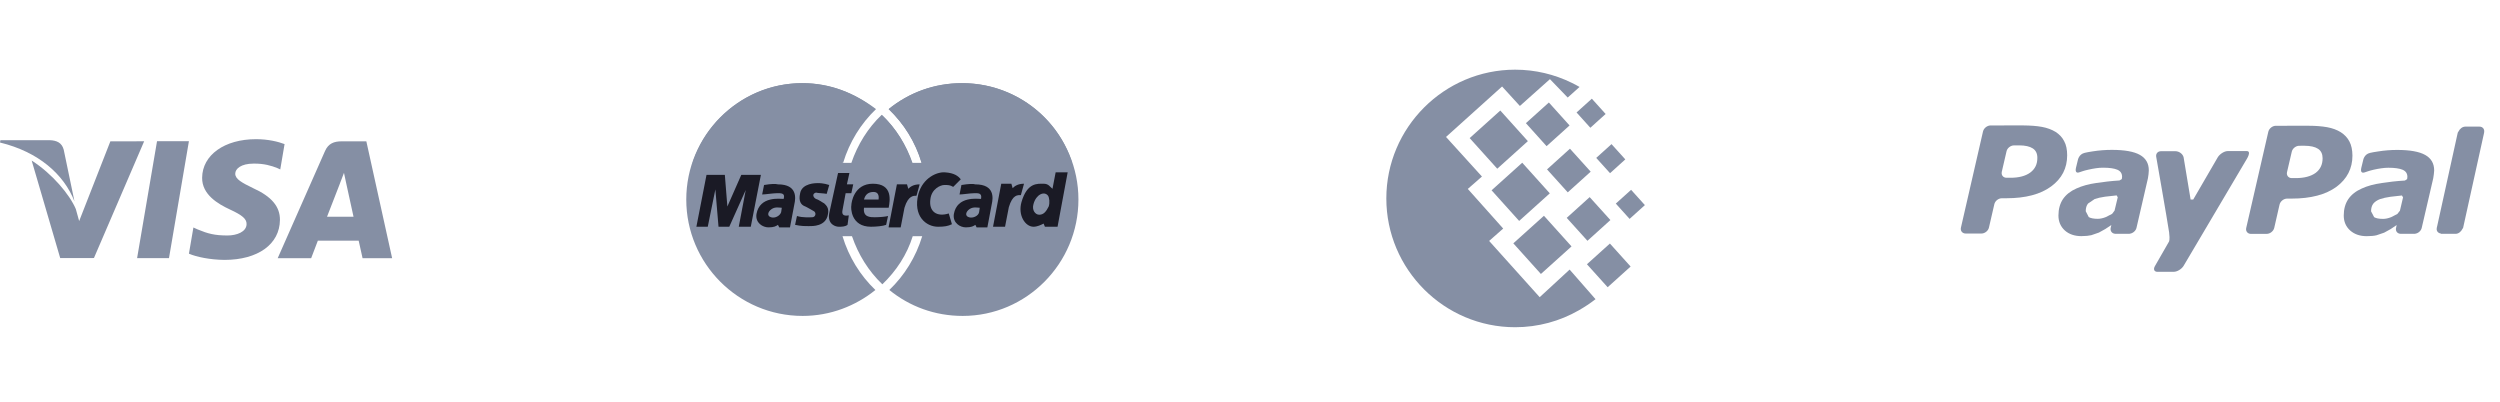 <svg width="255" height="41" viewBox="0 0 255 41" fill="none" xmlns="http://www.w3.org/2000/svg">
<path d="M16.017 14.401L13.984 26.331H17.236L19.27 14.401H16.017Z" fill="#858FA4"/>
<path d="M11.258 14.415L8.074 22.55L7.734 21.322C7.106 19.842 5.324 17.716 3.23 16.376L6.142 26.325L9.582 26.319L14.703 14.412L11.258 14.415Z" fill="#858FA4"/>
<path d="M6.499 15.268C6.31 14.542 5.762 14.325 5.083 14.299H0.042L0 14.537C3.923 15.488 6.518 17.781 7.595 20.538L6.499 15.268Z" fill="#858FA4"/>
<path d="M25.859 16.688C26.923 16.672 27.694 16.904 28.292 17.145L28.586 17.283L29.026 14.697C28.382 14.456 27.373 14.196 26.113 14.196C22.9 14.196 20.636 15.814 20.618 18.133C20.598 19.847 22.231 20.803 23.466 21.374C24.733 21.96 25.157 22.332 25.151 22.855C25.142 23.653 24.141 24.019 23.207 24.019C21.905 24.019 21.214 23.84 20.146 23.395L19.727 23.204L19.27 25.874C20.03 26.208 21.434 26.495 22.892 26.51C26.31 26.51 28.531 24.911 28.554 22.433C28.568 21.078 27.701 20.043 25.822 19.194C24.685 18.641 23.989 18.273 23.996 17.714C23.996 17.218 24.586 16.688 25.859 16.688Z" fill="#858FA4"/>
<path d="M37.367 14.415H34.855C34.075 14.415 33.495 14.627 33.152 15.405L28.324 26.337H31.738C31.738 26.337 32.295 24.867 32.422 24.545C32.795 24.545 36.113 24.55 36.585 24.55C36.682 24.967 36.982 26.337 36.982 26.337H39.998L37.367 14.415ZM33.358 22.104C33.625 21.419 34.653 18.77 34.653 18.77C34.635 18.802 34.918 18.08 35.086 17.631L35.305 18.659C35.305 18.659 35.928 21.507 36.059 22.104H33.358Z" fill="#858FA4"/>
<path d="M110 20.353C110 13.837 104.71 8.482 98.129 8.482C95.29 8.482 92.71 9.45 90.645 11.128C92.194 12.611 93.419 14.482 94 16.611H93.032C92.387 14.741 91.355 13.063 89.936 11.708C88.516 13.063 87.484 14.741 86.839 16.611H85.871C86.516 14.482 87.677 12.611 89.226 11.128C87.161 9.45 84.645 8.482 81.806 8.482C75.29 8.482 70 13.837 70 20.353C70 26.869 75.29 32.224 81.871 32.224C84.71 32.224 87.29 31.192 89.29 29.579C87.742 28.095 86.581 26.224 85.936 24.095H86.903C87.548 25.966 88.581 27.644 90 28.999C91.419 27.644 92.516 25.966 93.097 24.095H94.064C93.419 26.224 92.258 28.095 90.71 29.579C92.774 31.257 95.355 32.224 98.194 32.224C104.71 32.224 110 26.869 110 20.353Z" fill="#858FA4"/>
<path d="M101.289 23.127L102.128 18.74H103.16L103.289 19.192C103.483 18.998 103.805 18.74 104.45 18.74L104.128 19.901C103.805 19.901 103.289 19.837 102.902 21.127L102.515 23.127H101.289Z" fill="#1A1A25"/>
<path d="M85.481 17.644H86.642L86.384 18.805H87.029L86.836 19.708H86.255L85.933 21.45C85.868 21.773 85.933 22.095 86.578 21.966L86.449 22.934C86.191 23.127 85.868 23.127 85.546 23.127C85.287 23.127 84.384 22.934 84.578 21.773L85.481 17.644Z" fill="#1A1A25"/>
<path d="M90.645 21.192C90.774 20.482 91.096 18.74 89.032 18.74C87.096 18.74 86.838 20.676 86.838 20.934C86.774 21.192 86.774 23.127 88.838 23.127C89.354 23.127 90.064 23.063 90.387 22.934L90.58 22.031C90.387 22.095 89.742 22.16 89.225 22.16C88.774 22.16 87.999 22.16 88.129 21.192H90.645Z" fill="#1A1A25"/>
<path d="M84.323 19.773L84.582 18.869C84.001 18.676 83.549 18.676 83.42 18.676C83.227 18.676 81.807 18.676 81.614 19.708C81.42 20.547 81.743 20.869 82.001 20.998C82.453 21.192 82.711 21.386 82.969 21.515C83.291 21.643 83.227 22.16 82.84 22.16C82.646 22.16 81.872 22.224 81.291 22.031L81.098 22.934C81.678 23.063 82.065 23.063 82.517 23.063C82.84 23.063 84.259 23.127 84.453 21.837C84.582 21.192 84.259 20.934 84.065 20.74C83.807 20.611 83.485 20.353 83.227 20.289C82.969 20.16 82.775 19.773 83.227 19.643C83.42 19.708 84.001 19.708 84.323 19.773Z" fill="#1A1A25"/>
<path d="M76.58 23.127L77.612 17.837H75.612L74.192 21.063L73.934 17.837H72.064L71.031 23.127H72.192L72.967 19.321L73.289 23.127H74.386L76.064 19.385L75.354 23.127H76.58Z" fill="#1A1A25"/>
<path d="M77.933 18.87L77.739 19.837C78.062 19.837 78.836 19.708 79.223 19.708C79.61 19.708 80.126 19.644 79.933 20.289C79.61 20.289 77.481 19.966 77.159 21.837C77.03 22.741 77.804 23.192 78.385 23.192C78.965 23.192 79.159 23.063 79.352 22.934L79.481 23.192H80.578L81.03 20.805C81.159 20.224 81.352 18.805 79.352 18.805C79.094 18.741 78.707 18.741 77.933 18.87Z" fill="#1A1A25"/>
<path d="M97.226 19.063C96.903 18.869 96.71 18.869 96.323 18.869C95.936 18.869 95.032 19.256 94.903 20.289C94.71 21.579 95.549 22.16 96.774 21.773L97.097 22.869C96.71 23.063 96.323 23.128 95.678 23.128C94.452 23.128 93.097 22.031 93.678 19.773C94.129 18.16 95.549 17.515 96.387 17.579C97.355 17.644 97.742 17.966 98 18.289L97.226 19.063Z" fill="#1A1A25"/>
<path d="M107.354 19.256C107.096 19.063 106.967 18.74 106.45 18.74C105.805 18.74 104.773 18.611 104.192 20.611C103.805 21.966 104.58 23.128 105.418 23.128C105.805 23.128 106.192 22.934 106.45 22.805L106.58 23.128H107.87L108.902 17.579H107.676L107.354 19.256Z" fill="#1A1A25"/>
<path d="M98.066 18.87L97.872 19.837C98.195 19.837 98.969 19.708 99.356 19.708C99.743 19.708 100.195 19.644 100.066 20.289C99.743 20.289 97.614 19.966 97.292 21.837C97.163 22.741 97.937 23.192 98.517 23.192C99.098 23.192 99.292 23.063 99.485 22.934L99.614 23.192H100.711L101.163 20.805C101.292 20.224 101.485 18.805 99.485 18.805C99.292 18.741 98.84 18.741 98.066 18.87Z" fill="#1A1A25"/>
<path d="M88.129 20.353H89.613C89.677 19.902 89.548 19.579 89.097 19.579C88.581 19.579 88.258 19.837 88.129 20.353Z" fill="#858FA4"/>
<path d="M79.743 21.192C79.549 21.192 79.097 21.063 78.71 21.321C78.323 21.579 78.194 22.031 78.646 22.16C79.033 22.289 79.549 22.031 79.678 21.643L79.743 21.192Z" fill="#858FA4"/>
<path d="M106.967 21.063C107.096 20.676 107.032 20.16 106.903 19.966C106.515 19.45 105.677 19.837 105.419 20.805C105.225 21.45 105.612 21.902 105.999 21.902C106.451 21.902 106.709 21.579 106.967 21.063Z" fill="#858FA4"/>
<path d="M99.934 21.192C99.74 21.192 99.289 21.063 98.902 21.321C98.515 21.579 98.386 22.031 98.837 22.16C99.224 22.289 99.805 22.031 99.869 21.643L99.934 21.192Z" fill="#858FA4"/>
<path d="M90.644 23.128L91.483 18.805H92.516L92.644 19.257C92.838 19.063 93.161 18.805 93.806 18.805L93.483 19.966C93.225 19.966 92.644 19.902 92.257 21.192L91.87 23.192H90.644" fill="#1A1A25"/>
<path d="M81.87 8.482C76.644 8.482 72.193 11.902 70.644 16.611H85.999C86.644 14.482 87.806 12.611 89.354 11.128C87.225 9.515 84.644 8.482 81.87 8.482Z" fill="#858FA4"/>
<path d="M89.999 11.773C88.58 13.128 87.547 14.741 86.902 16.676H93.096C92.451 14.805 91.418 13.128 89.999 11.773Z" fill="#858FA4"/>
<path d="M98.128 8.482C95.29 8.482 92.709 9.45 90.644 11.128C92.193 12.611 93.354 14.482 93.999 16.611H109.354C107.87 11.902 103.419 8.482 98.128 8.482Z" fill="#858FA4"/>
<path d="M162.146 20.106L159.805 22.222L161.919 24.562L164.261 22.446L162.146 20.106Z" fill="#858FA4"/>
<path d="M157.482 22.009L154.359 24.82L157.172 27.945L160.295 25.134L157.482 22.009Z" fill="#858FA4"/>
<path d="M166.372 19.361L164.812 20.767L166.218 22.327L167.778 20.921L166.372 19.361Z" fill="#858FA4"/>
<path d="M157.985 10.454L155.641 12.563L157.751 14.908L160.095 12.797L157.985 10.454Z" fill="#858FA4"/>
<path d="M164.373 14.7L162.816 16.106L164.224 17.665L165.781 16.258L164.373 14.7Z" fill="#858FA4"/>
<path d="M155.267 16.597L152.141 19.411L154.953 22.535L158.079 19.721L155.267 16.597Z" fill="#858FA4"/>
<path d="M153.031 11.273L149.906 14.085L152.719 17.209L155.843 14.397L153.031 11.273Z" fill="#858FA4"/>
<path d="M160.135 15.167L157.797 17.278L159.911 19.62L162.25 17.51L160.135 15.167Z" fill="#858FA4"/>
<path d="M162.368 10.066L160.809 11.472L162.215 13.032L163.774 11.626L162.368 10.066Z" fill="#858FA4"/>
<path d="M164.21 24.841L161.867 26.953L163.98 29.297L166.323 27.186L164.21 24.841Z" fill="#858FA4"/>
<path d="M160.102 27.497L157.048 30.313L151.892 24.575L153.326 23.313L149.716 19.271L151.158 18.007L147.494 13.969L153.212 8.821L155.028 10.809L158.094 8.073L159.906 9.951L161.114 8.869C160.844 8.713 160.574 8.569 160.3 8.439C158.558 7.587 156.602 7.107 154.542 7.107C147.308 7.107 141.406 13.007 141.406 20.243C141.406 27.477 147.308 33.377 154.542 33.377C156.892 33.377 159.106 32.755 161.016 31.665C161.646 31.309 162.22 30.923 162.744 30.517L160.102 27.497Z" fill="#858FA4"/>
<path d="M210.543 14.397C210.35 14.011 210.046 13.692 209.668 13.453C209.273 13.211 208.808 13.042 208.275 12.942C207.734 12.844 207.109 12.8 206.384 12.793L203.038 12.795C202.691 12.8 202.35 13.07 202.268 13.406L200.017 23.211C199.935 23.542 200.154 23.82 200.501 23.82H202.104C202.451 23.82 202.796 23.55 202.873 23.211L203.422 20.83C203.496 20.499 203.839 20.222 204.19 20.222H204.649C206.608 20.22 208.125 19.82 209.215 19.018C210.311 18.215 210.851 17.154 210.851 15.841C210.85 15.265 210.755 14.782 210.543 14.397ZM207.088 17.6C206.603 17.955 205.93 18.132 205.062 18.132H204.67C204.321 18.132 204.107 17.857 204.183 17.521L204.665 15.439C204.733 15.105 205.084 14.829 205.428 14.831L205.953 14.828C206.566 14.828 207.034 14.934 207.347 15.139C207.656 15.342 207.811 15.665 207.809 16.094C207.818 16.745 207.569 17.245 207.088 17.6Z" fill="#858FA4"/>
<path d="M218.268 15.798C217.664 15.457 216.709 15.287 215.405 15.287C214.759 15.287 214.116 15.337 213.466 15.438C212.987 15.511 212.94 15.525 212.645 15.589C212.036 15.722 211.94 16.33 211.94 16.33L211.744 17.137C211.633 17.651 211.93 17.631 212.053 17.588C212.319 17.509 212.467 17.427 213.011 17.306C213.531 17.188 214.078 17.099 214.512 17.105C215.153 17.105 215.643 17.173 215.969 17.311C216.292 17.451 216.453 17.691 216.453 18.039L216.425 18.265L216.193 18.407C215.284 18.465 214.627 18.549 213.83 18.664C213.051 18.773 212.367 18.963 211.799 19.223C211.189 19.491 210.736 19.852 210.42 20.311C210.114 20.772 209.961 21.331 209.961 21.986C209.961 22.604 210.183 23.114 210.613 23.508C211.046 23.895 211.618 24.085 212.302 24.085C212.735 24.082 213.07 24.048 213.308 23.991L214.084 23.724L214.741 23.36L215.345 22.961L215.353 22.973L215.293 23.229L215.289 23.24V23.242C215.224 23.555 215.413 23.811 215.717 23.842L215.723 23.849H215.751H216.98H217.211L217.232 23.84C217.552 23.802 217.852 23.545 217.922 23.24L219.09 18.183L219.15 17.771L219.178 17.385C219.183 16.669 218.874 16.138 218.268 15.798ZM215.685 21.483L215.435 21.813L214.805 22.138C214.508 22.258 214.227 22.319 213.967 22.319C213.573 22.319 213.263 22.262 213.054 22.145L212.745 21.544C212.745 21.219 212.82 20.961 212.98 20.762L213.659 20.3C213.949 20.202 214.304 20.119 214.715 20.062C215.081 20.017 215.805 19.934 215.899 19.931L216.01 20.126C215.988 20.237 215.783 21.096 215.685 21.483Z" fill="#858FA4"/>
<path d="M247.37 15.805C246.762 15.464 245.808 15.293 244.507 15.293C243.862 15.293 243.218 15.343 242.57 15.447C242.09 15.517 242.042 15.532 241.745 15.595C241.137 15.727 241.043 16.337 241.043 16.337L240.847 17.142C240.737 17.657 241.026 17.634 241.162 17.594C241.429 17.515 241.573 17.437 242.112 17.311C242.629 17.194 243.181 17.108 243.616 17.11C244.254 17.11 244.744 17.179 245.07 17.316C245.394 17.456 245.553 17.699 245.553 18.043L245.528 18.269L245.3 18.415C244.381 18.469 243.723 18.553 242.934 18.669C242.157 18.777 241.471 18.966 240.902 19.228C240.294 19.497 239.835 19.858 239.522 20.318C239.213 20.779 239.062 21.337 239.062 21.986C239.062 22.608 239.282 23.118 239.718 23.511C240.154 23.897 240.72 24.09 241.403 24.09C241.834 24.086 242.169 24.058 242.408 23.996L243.182 23.732L243.845 23.368L244.444 22.964L244.455 22.977L244.4 23.236L244.394 23.241L244.397 23.246C244.324 23.558 244.514 23.817 244.822 23.845L244.825 23.851H244.853C245.055 23.851 245.752 23.851 246.085 23.851H246.311L246.336 23.843C246.652 23.805 246.951 23.548 247.017 23.239L248.189 18.189L248.251 17.775L248.285 17.388C248.286 16.673 247.98 16.145 247.37 15.805ZM244.792 21.491L244.532 21.823L243.908 22.146C243.611 22.265 243.329 22.327 243.073 22.327C242.666 22.327 242.365 22.269 242.162 22.152L241.849 21.553C241.849 21.227 241.925 20.971 242.078 20.769C242.233 20.579 242.47 20.423 242.764 20.308C243.051 20.21 243.406 20.131 243.819 20.072C244.183 20.026 244.904 19.941 244.997 19.94L245.111 20.134C245.094 20.245 244.888 21.101 244.792 21.491Z" fill="#858FA4"/>
<path d="M239.641 14.433C239.441 14.044 239.14 13.73 238.759 13.485C238.369 13.243 237.907 13.072 237.367 12.974C236.836 12.88 236.202 12.828 235.482 12.827L232.132 12.829C231.783 12.835 231.448 13.106 231.368 13.439L229.115 23.248C229.033 23.58 229.257 23.856 229.598 23.856L231.202 23.853C231.543 23.856 231.892 23.583 231.972 23.247L232.515 20.865C232.594 20.534 232.939 20.255 233.285 20.257H233.744C235.705 20.257 237.226 19.853 238.32 19.054C239.402 18.245 239.949 17.187 239.949 15.872C239.944 15.299 239.844 14.814 239.641 14.433ZM236.186 17.641C235.703 17.988 235.028 18.166 234.165 18.166H233.766C233.422 18.169 233.199 17.889 233.276 17.555L233.761 15.477C233.832 15.145 234.18 14.866 234.527 14.869L235.046 14.866C235.662 14.869 236.124 14.971 236.439 15.176C236.753 15.382 236.901 15.704 236.905 16.131C236.908 16.782 236.667 17.284 236.186 17.641Z" fill="#858FA4"/>
<path d="M253.378 13.517C253.451 13.182 253.241 12.91 252.897 12.915H251.462C251.168 12.915 250.903 13.133 250.773 13.401L250.694 13.525L250.622 13.842L248.616 22.961L248.55 23.241L248.553 23.248C248.486 23.548 248.671 23.774 248.955 23.817L248.98 23.851H250.47C250.762 23.851 251.036 23.629 251.161 23.356L251.238 23.24L253.383 13.518L253.378 13.517Z" fill="#858FA4"/>
<path d="M229.154 15.41C228.775 15.415 227.234 15.41 227.234 15.41C226.888 15.41 226.445 15.689 226.225 16.021C226.225 16.021 223.931 19.959 223.708 20.354L223.442 20.351L222.728 16.048C222.649 15.71 222.295 15.42 221.855 15.42L220.42 15.423C220.075 15.423 219.862 15.698 219.94 16.034C219.94 16.034 221.03 22.236 221.249 23.696C221.35 24.501 221.236 24.645 221.236 24.645L219.817 27.116C219.607 27.453 219.72 27.727 220.064 27.727L221.723 27.724C222.069 27.724 222.523 27.453 222.728 27.115L229.111 16.319C229.111 16.32 229.725 15.397 229.154 15.41Z" fill="#858FA4"/>
</svg>
